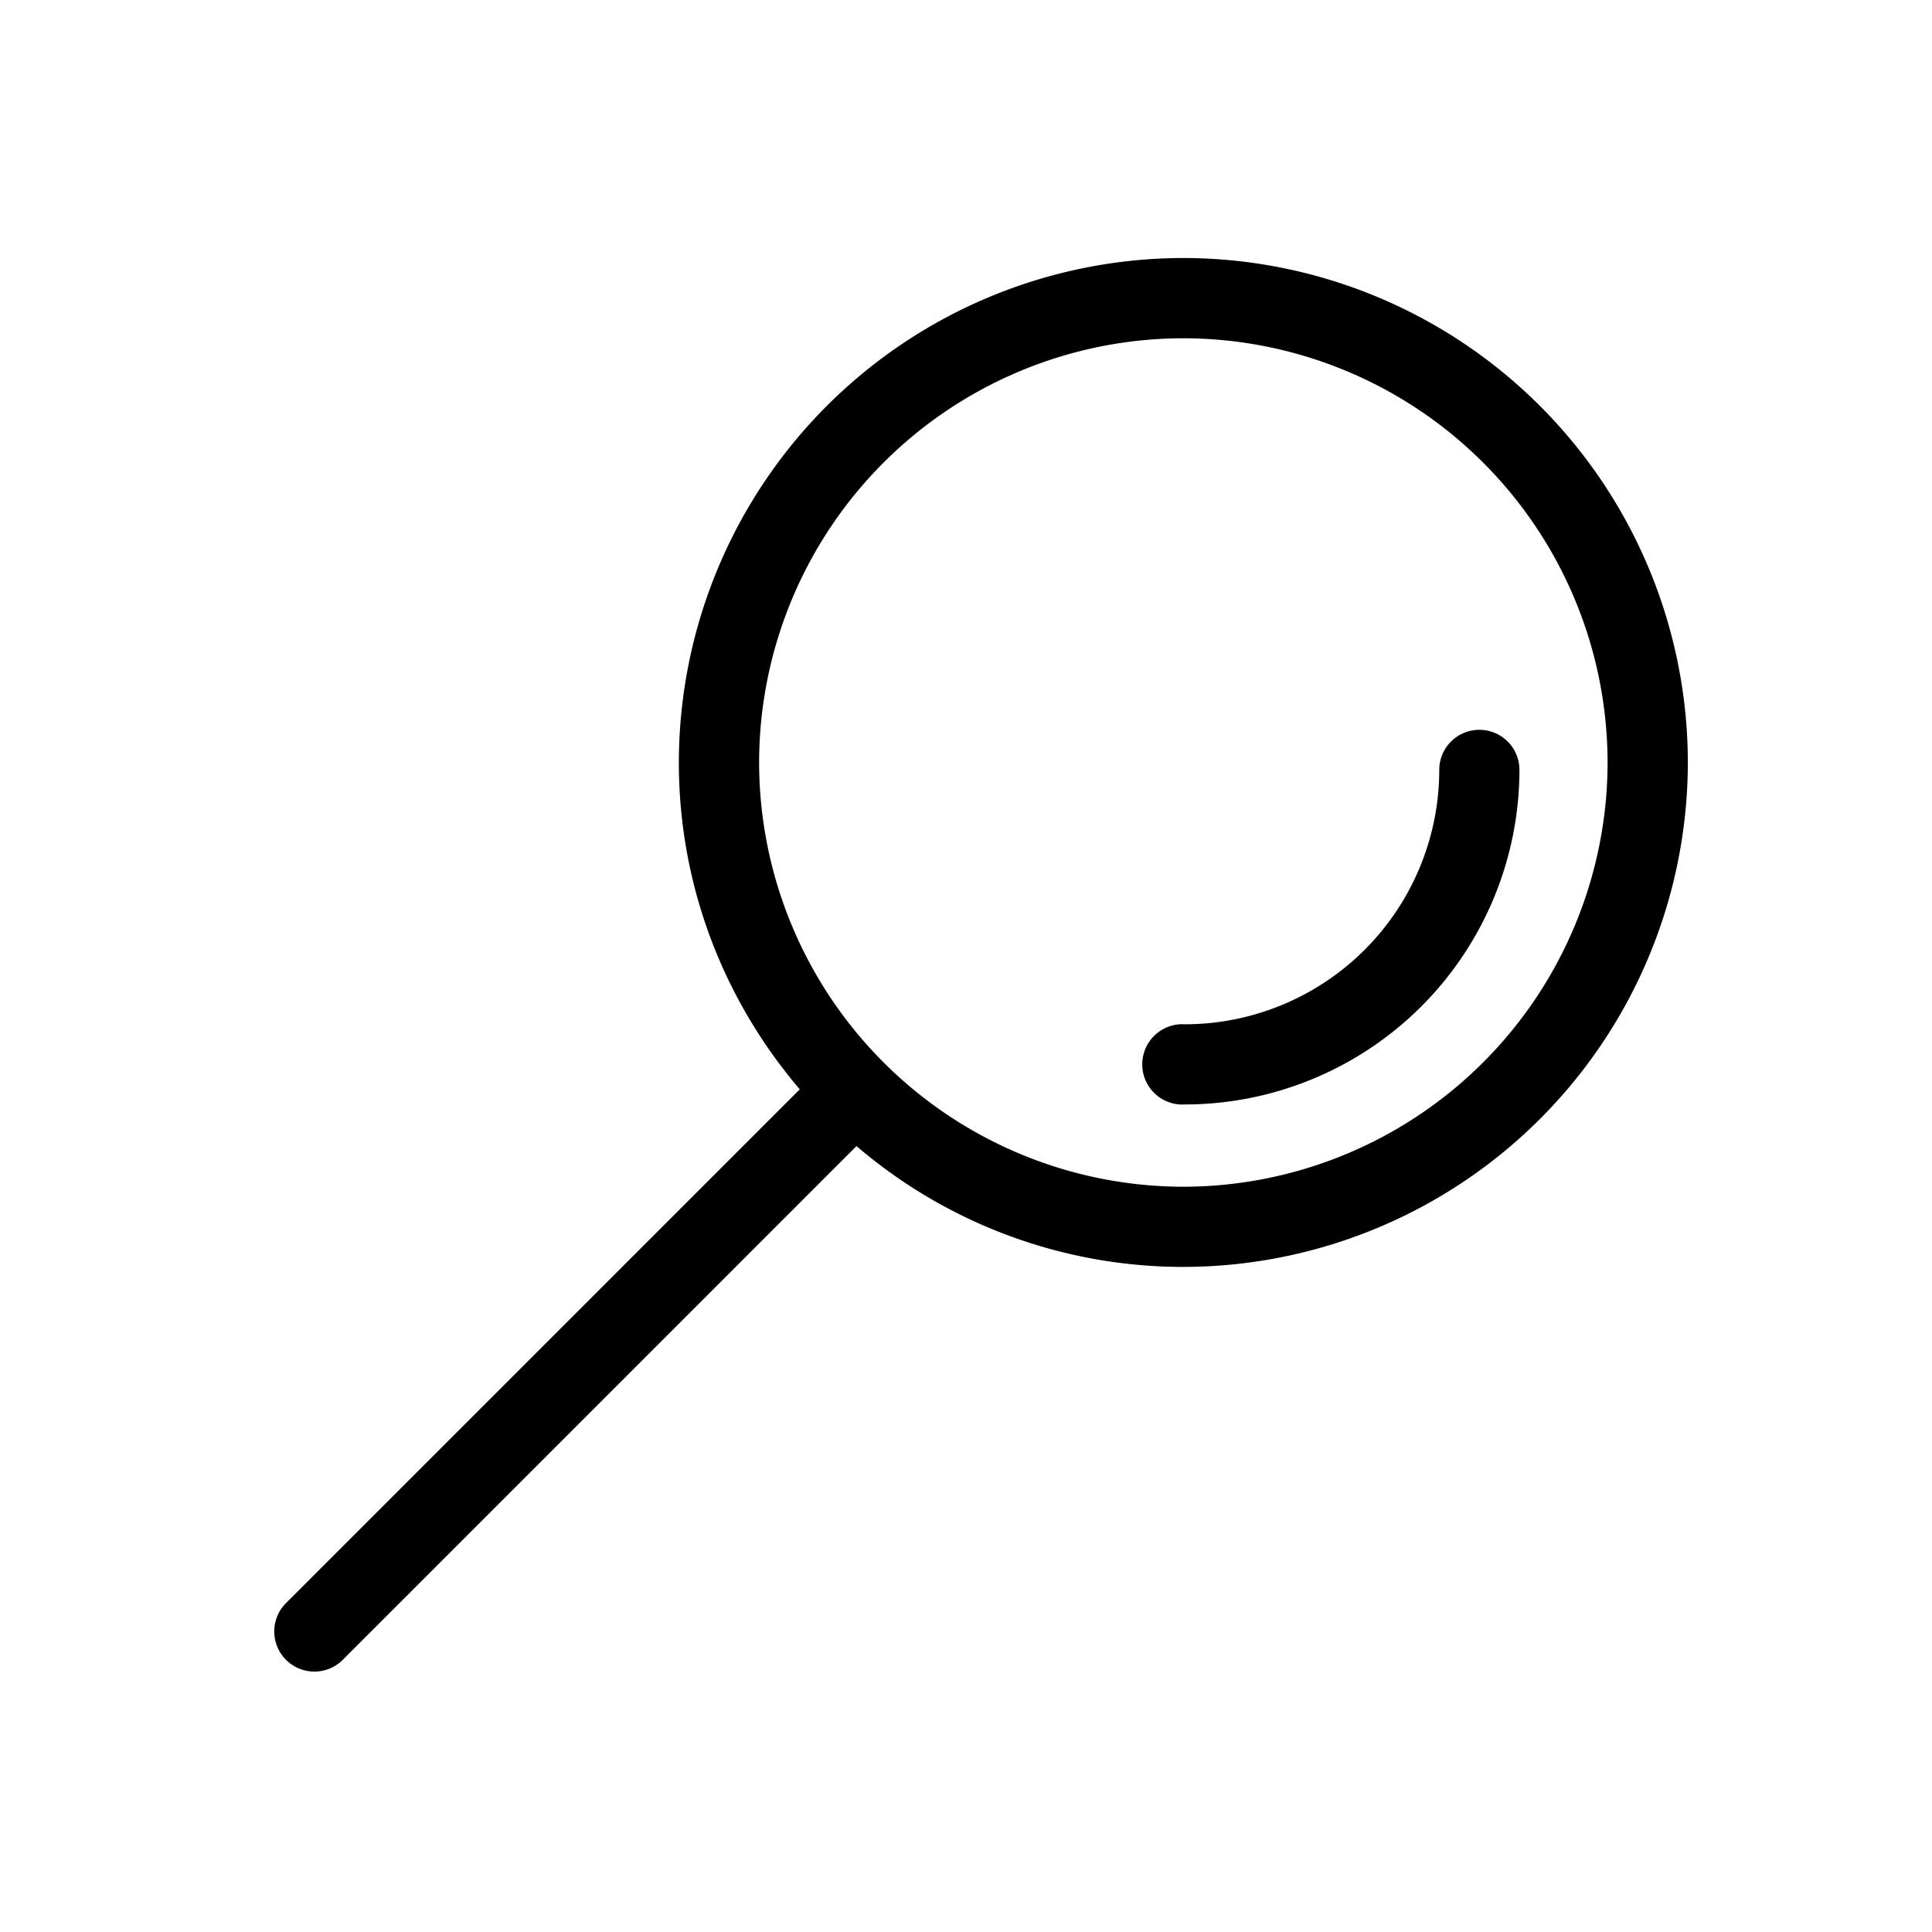 <svg width="24" height="24" xmlns="http://www.w3.org/2000/svg"><g fill="none" fill-rule="evenodd"><path fill="#FFF" d="M0 0h24v24H0z"/><g fill="#000"><path d="M14.7 14.742a5.276 5.276 0 0 1-5.27-5.27 5.276 5.276 0 0 1 5.27-5.27 5.276 5.276 0 0 1 5.27 5.27 5.276 5.276 0 0 1-5.27 5.27m0-11.537a6.274 6.274 0 0 0-6.267 6.267c0 1.548.568 2.965 1.502 4.06l-6.382 6.382a.498.498 0 1 0 .705.705l6.382-6.382a6.235 6.235 0 0 0 4.06 1.501 6.273 6.273 0 0 0 6.267-6.266A6.273 6.273 0 0 0 14.7 3.205"/><path d="M18.377 9.066a.498.498 0 0 0-.498.498 3.162 3.162 0 0 1-3.159 3.16.499.499 0 1 0 0 .996 4.16 4.16 0 0 0 4.155-4.156.498.498 0 0 0-.498-.498"/></g></g></svg>